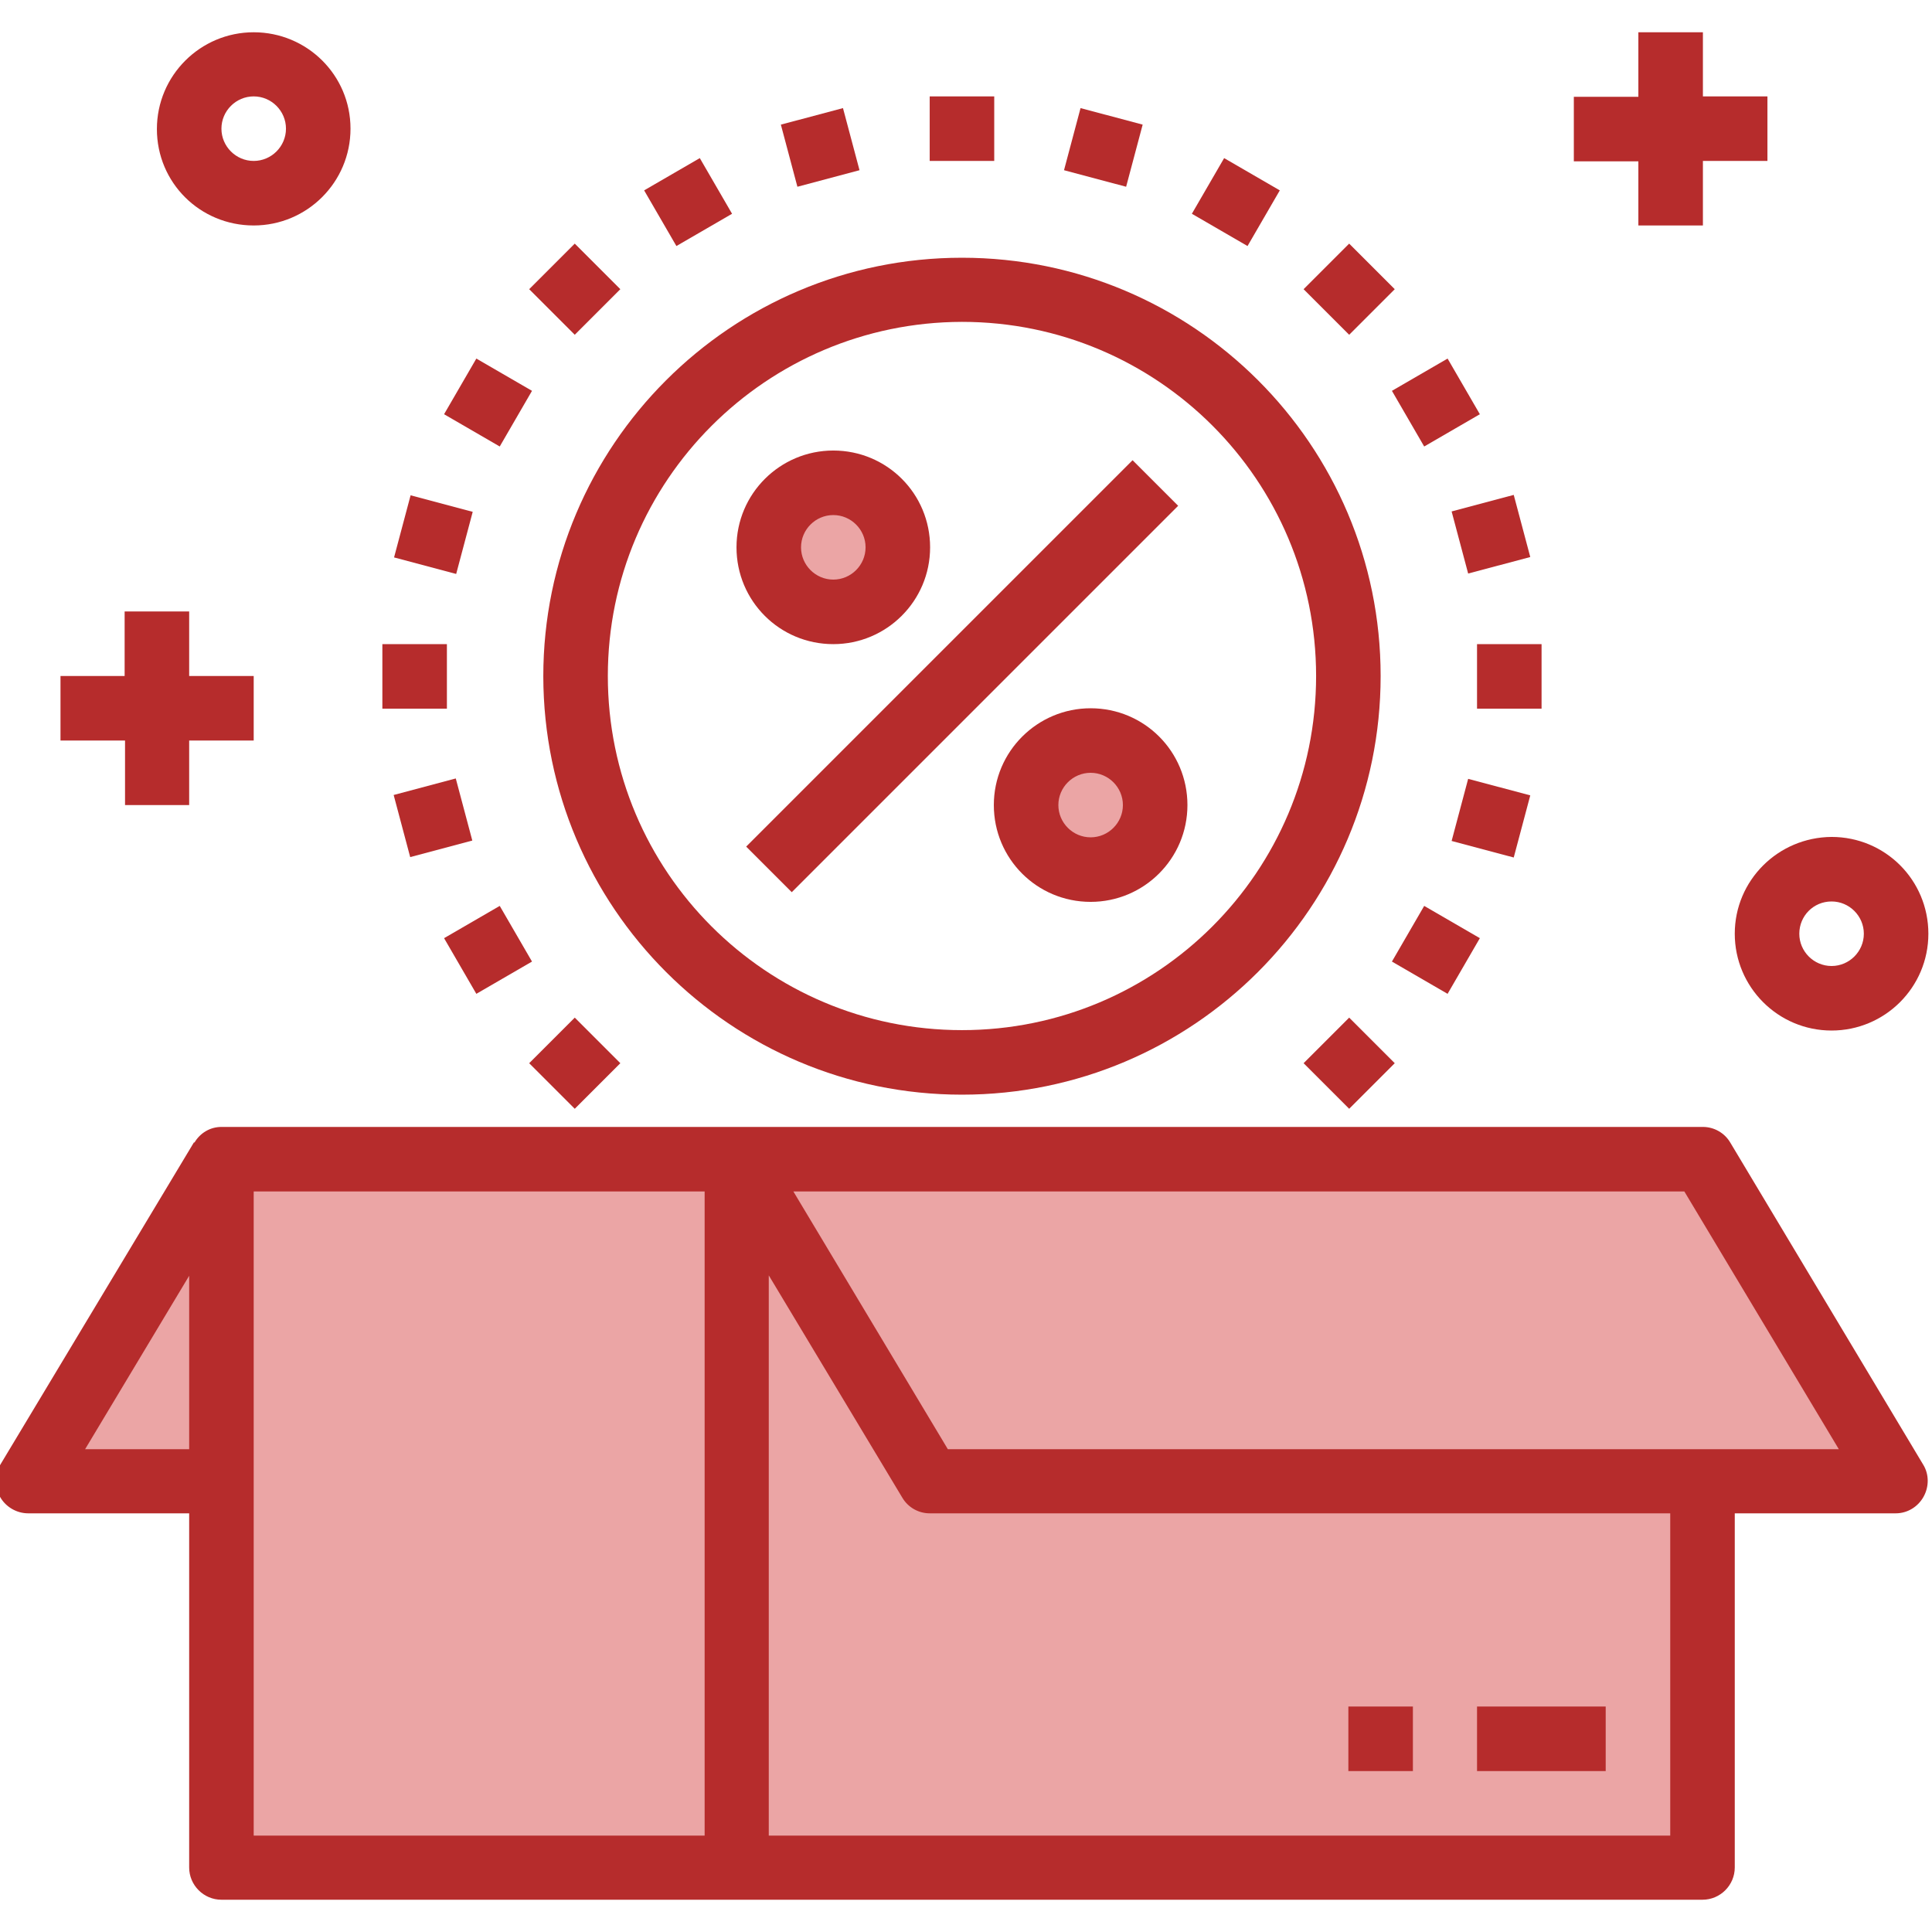 <?xml version="1.0" encoding="utf-8"?>
<!-- Generator: Adobe Illustrator 21.0.2, SVG Export Plug-In . SVG Version: 6.00 Build 0)  -->
<svg version="1.1" id="Layer_1" xmlns="http://www.w3.org/2000/svg" xmlns:xlink="http://www.w3.org/1999/xlink" x="0px" y="0px"
	 viewBox="0 0 479 479" style="enable-background:new 0 0 479 479;" xml:space="preserve">
<style type="text/css">
	.st0{fill:#EBA5A5;}
	.st1{fill:#B62C2C;}
</style>
<path class="st0" d="M222.5,135.7c0,8.8-7.1,16-16,16c-8.8,0-16-7.1-16-16s7.1-16,16-16C215.4,119.7,222.5,126.9,222.5,135.7z"/>
<path class="st0" d="M286.4,199.6c0,8.8-7.1,16-16,16c-8.8,0-16-7.1-16-16c0-8.8,7.1-16,16-16C279.3,183.6,286.4,190.8,286.4,199.6z
	"/>
<path class="st0" d="M422.1,287.4l47.9,79.8H230.5l-47.9-79.8H422.1z"/>
<path class="st0" d="M422.1,367.2V463H182.6V287.4l47.9,79.8H422.1z"/>
<path class="st0" d="M182.6,287.4V463H54.9V287.4H182.6z"/>
<path class="st0" d="M54.9,287.4v79.8H7L54.9,287.4z"/>
<g>
	<path class="st1" d="M429,283.3c-1.4-2.4-4-3.9-6.8-3.9H54.9c-2.8,0-5.3,1.5-6.7,3.9l-0.1-0.1L0.1,363.1c-1.5,2.5-1.5,5.5-0.1,8
		c1.4,2.5,4.1,4.1,7,4.1h39.9V463c0,4.4,3.6,8,8,8h367.2c4.4,0,8-3.6,8-8v-87.8H470c2.9,0,5.5-1.6,6.9-4.1c1.4-2.5,1.4-5.6-0.1-8
		L429,283.3z M21.1,359.3l25.8-43v43H21.1z M174.6,455.1H62.9V295.4h111.8V455.1z M414.1,455.1H190.6V316.2l33.1,55.1
		c1.4,2.4,4,3.9,6.8,3.9h183.6V455.1z M235,359.3l-38.3-63.9h220.9l38.3,63.9H235z"/>
	<path class="st1" d="M366.2,423.1h31.9v16h-31.9V423.1z"/>
	<path class="st1" d="M334.3,423.1h16v16h-16V423.1z"/>
	<path class="st1" d="M345.1,96.9l13.8-8l8,13.8l-13.8,8L345.1,96.9z"/>
	<path class="st1" d="M366.2,159.7h16v16h-16V159.7z"/>
	<path class="st1" d="M359.9,208.5l4.1-15.4l15.4,4.1l-4.1,15.4L359.9,208.5z"/>
	<path class="st1" d="M345.1,238.4l8-13.8l13.8,8l-8,13.8L345.1,238.4z"/>
	<path class="st1" d="M323.2,263.6l11.3-11.3l11.3,11.3l-11.3,11.3L323.2,263.6z"/>
	<path class="st1" d="M131.2,263.6l11.3-11.3l11.3,11.3l-11.3,11.3L131.2,263.6z"/>
	<path class="st1" d="M110.1,232.6l13.8-8l8,13.8l-13.8,8L110.1,232.6z"/>
	<path class="st1" d="M97.6,197.1L113,193l4.1,15.4l-15.4,4.1L97.6,197.1z"/>
	<path class="st1" d="M94.8,159.7h16v16h-16V159.7z"/>
	<path class="st1" d="M97.7,138.2l4.1-15.4l15.4,4.1l-4.1,15.4L97.7,138.2z"/>
	<path class="st1" d="M110.1,102.7l8-13.8l13.8,8l-8,13.8L110.1,102.7z"/>
	<path class="st1" d="M131.2,71.7l11.3-11.3l11.3,11.3L142.5,83L131.2,71.7z"/>
	<path class="st1" d="M159.7,47.2l13.8-8l8,13.8l-13.8,8L159.7,47.2z"/>
	<path class="st1" d="M193.6,30.9l15.4-4.1l4.1,15.4l-15.4,4.1L193.6,30.9z"/>
	<path class="st1" d="M230.5,23.9h16v16h-16V23.9z"/>
	<path class="st1" d="M263.8,42.2l4.1-15.4l15.4,4.1l-4.1,15.4L263.8,42.2z"/>
	<path class="st1" d="M295.5,53l8-13.8l13.8,8l-8,13.8L295.5,53z"/>
	<path class="st1" d="M323.2,71.7l11.3-11.3l11.3,11.3L334.5,83L323.2,71.7z"/>
	<path class="st1" d="M359.9,126.8l15.4-4.1l4.1,15.4l-15.4,4.1L359.9,126.8z"/>
	<path class="st1" d="M406.2,55.9h16v-16h16v-16h-16V8h-16v16h-16v16h16V55.9z"/>
	<path class="st1" d="M30.9,199.6h16v-16h16v-16h-16v-16h-16v16H15v16h16V199.6z"/>
	<path class="st1" d="M62.9,55.9c13.2,0,24-10.7,24-24S76.1,8,62.9,8c-13.2,0-24,10.7-24,24S49.6,55.9,62.9,55.9z M62.9,23.9
		c4.4,0,8,3.6,8,8s-3.6,8-8,8s-8-3.6-8-8S58.5,23.9,62.9,23.9z"/>
	<path class="st1" d="M430.1,231.5c0,13.2,10.7,24,24,24c13.2,0,24-10.7,24-24s-10.7-24-24-24C440.8,207.6,430.1,218.3,430.1,231.5z
		 M454.1,223.5c4.4,0,8,3.6,8,8s-3.6,8-8,8s-8-3.6-8-8S449.6,223.5,454.1,223.5z"/>
	<path class="st1" d="M185,209.9l95.8-95.8l11.3,11.3l-95.8,95.8L185,209.9z"/>
	<path class="st1" d="M270.4,175.6c-13.2,0-24,10.7-24,24s10.7,24,24,24c13.2,0,24-10.7,24-24S283.7,175.6,270.4,175.6z
		 M270.4,207.6c-4.4,0-8-3.6-8-8c0-4.4,3.6-8,8-8s8,3.6,8,8C278.4,204,274.8,207.6,270.4,207.6z"/>
	<path class="st1" d="M206.6,159.7c13.2,0,24-10.7,24-24s-10.7-24-24-24c-13.2,0-24,10.7-24,24S193.3,159.7,206.6,159.7z
		 M206.6,127.7c4.4,0,8,3.6,8,8s-3.6,8-8,8s-8-3.6-8-8S202.2,127.7,206.6,127.7z"/>
	<path class="st1" d="M238.5,271.4c57.3,0,103.8-46.5,103.8-103.8S295.8,63.9,238.5,63.9s-103.8,46.5-103.8,103.8
		C134.8,224.9,181.2,271.4,238.5,271.4z M238.5,79.8c48.5,0,87.8,39.3,87.8,87.8s-39.3,87.8-87.8,87.8c-48.5,0-87.8-39.3-87.8-87.8
		C150.7,119.2,190,79.9,238.5,79.8z"/>
</g>
</svg>
